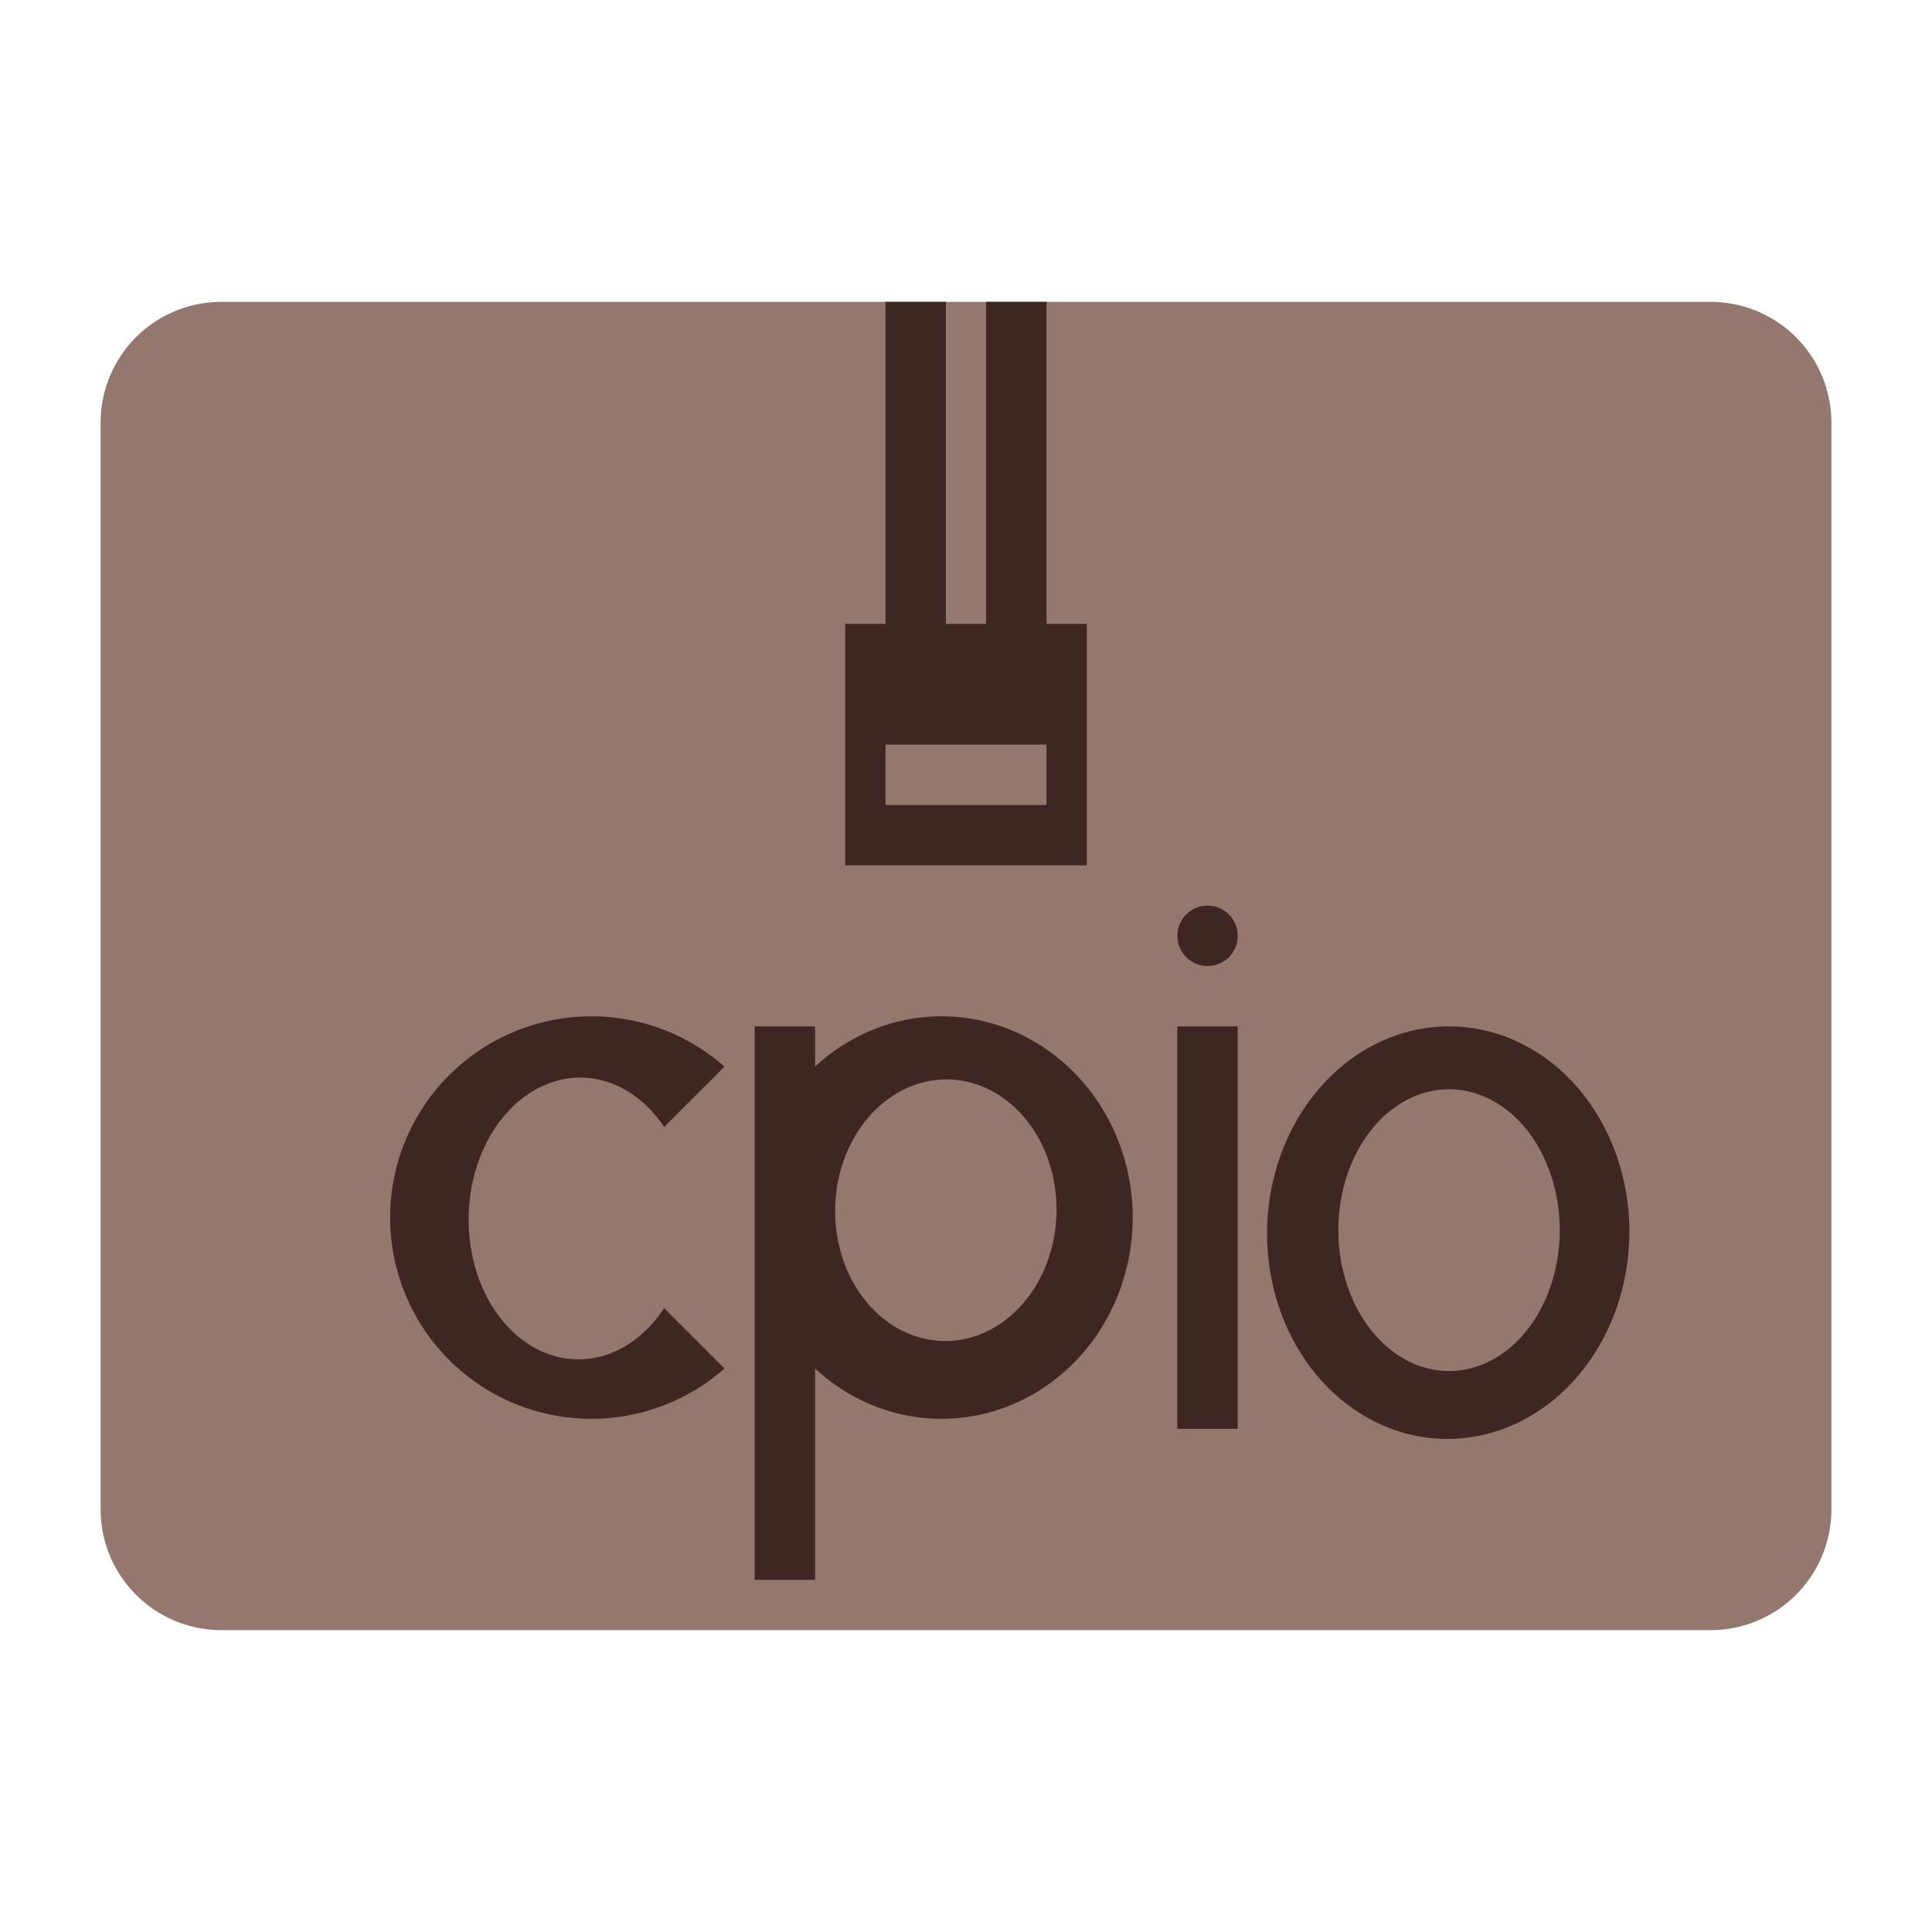 <?xml version="1.0" encoding="UTF-8"?>
<svg xmlns="http://www.w3.org/2000/svg" version="1.1" height="48px" width="48px" viewBox="0 0 192 192">
  <path style="fill:#94776D;stroke:none" d="m 22,30 148,0 a 12 12 0 0 1 12,12  l 0,108 a 12,12 0 0 1 -12,12 l -148,0 a 12,12 0 0 1 -12,-12 l 0,-108 a 12,12 0 0 1 12,-12 z"/>
  <path style="fill:#3E2723;" d="m 88,30 0,32 -4,0 0,24 24,0 0,-24 -4,0 0,-32 -6,0 0,32,-4,0 0,-32 z m 0,44 16,0 0,6 -16,0 z"/>
  <path style="fill:#3E2723;" d="m 72,106 a 20,20 1 1 0 0,30 l -6,-6 a 11,14 1 1 1 0,-18 z m 9,-4 -6,0 0,55 6,0 0,-21 a 19,20 0 1 0 0,-30 z m 2,18 a 11,13 1 1 1 0.01,1 z m 34,-18 0,40 6,0 0,-40 z m 3,-6 a 3,3 0 1 1 0.01,0 z m 24,6 a 18,20.5 1 1 0 0.01,0 z m 0,34.25 a 11,14 0 1 1 0.01,0 z"/>
</svg>
